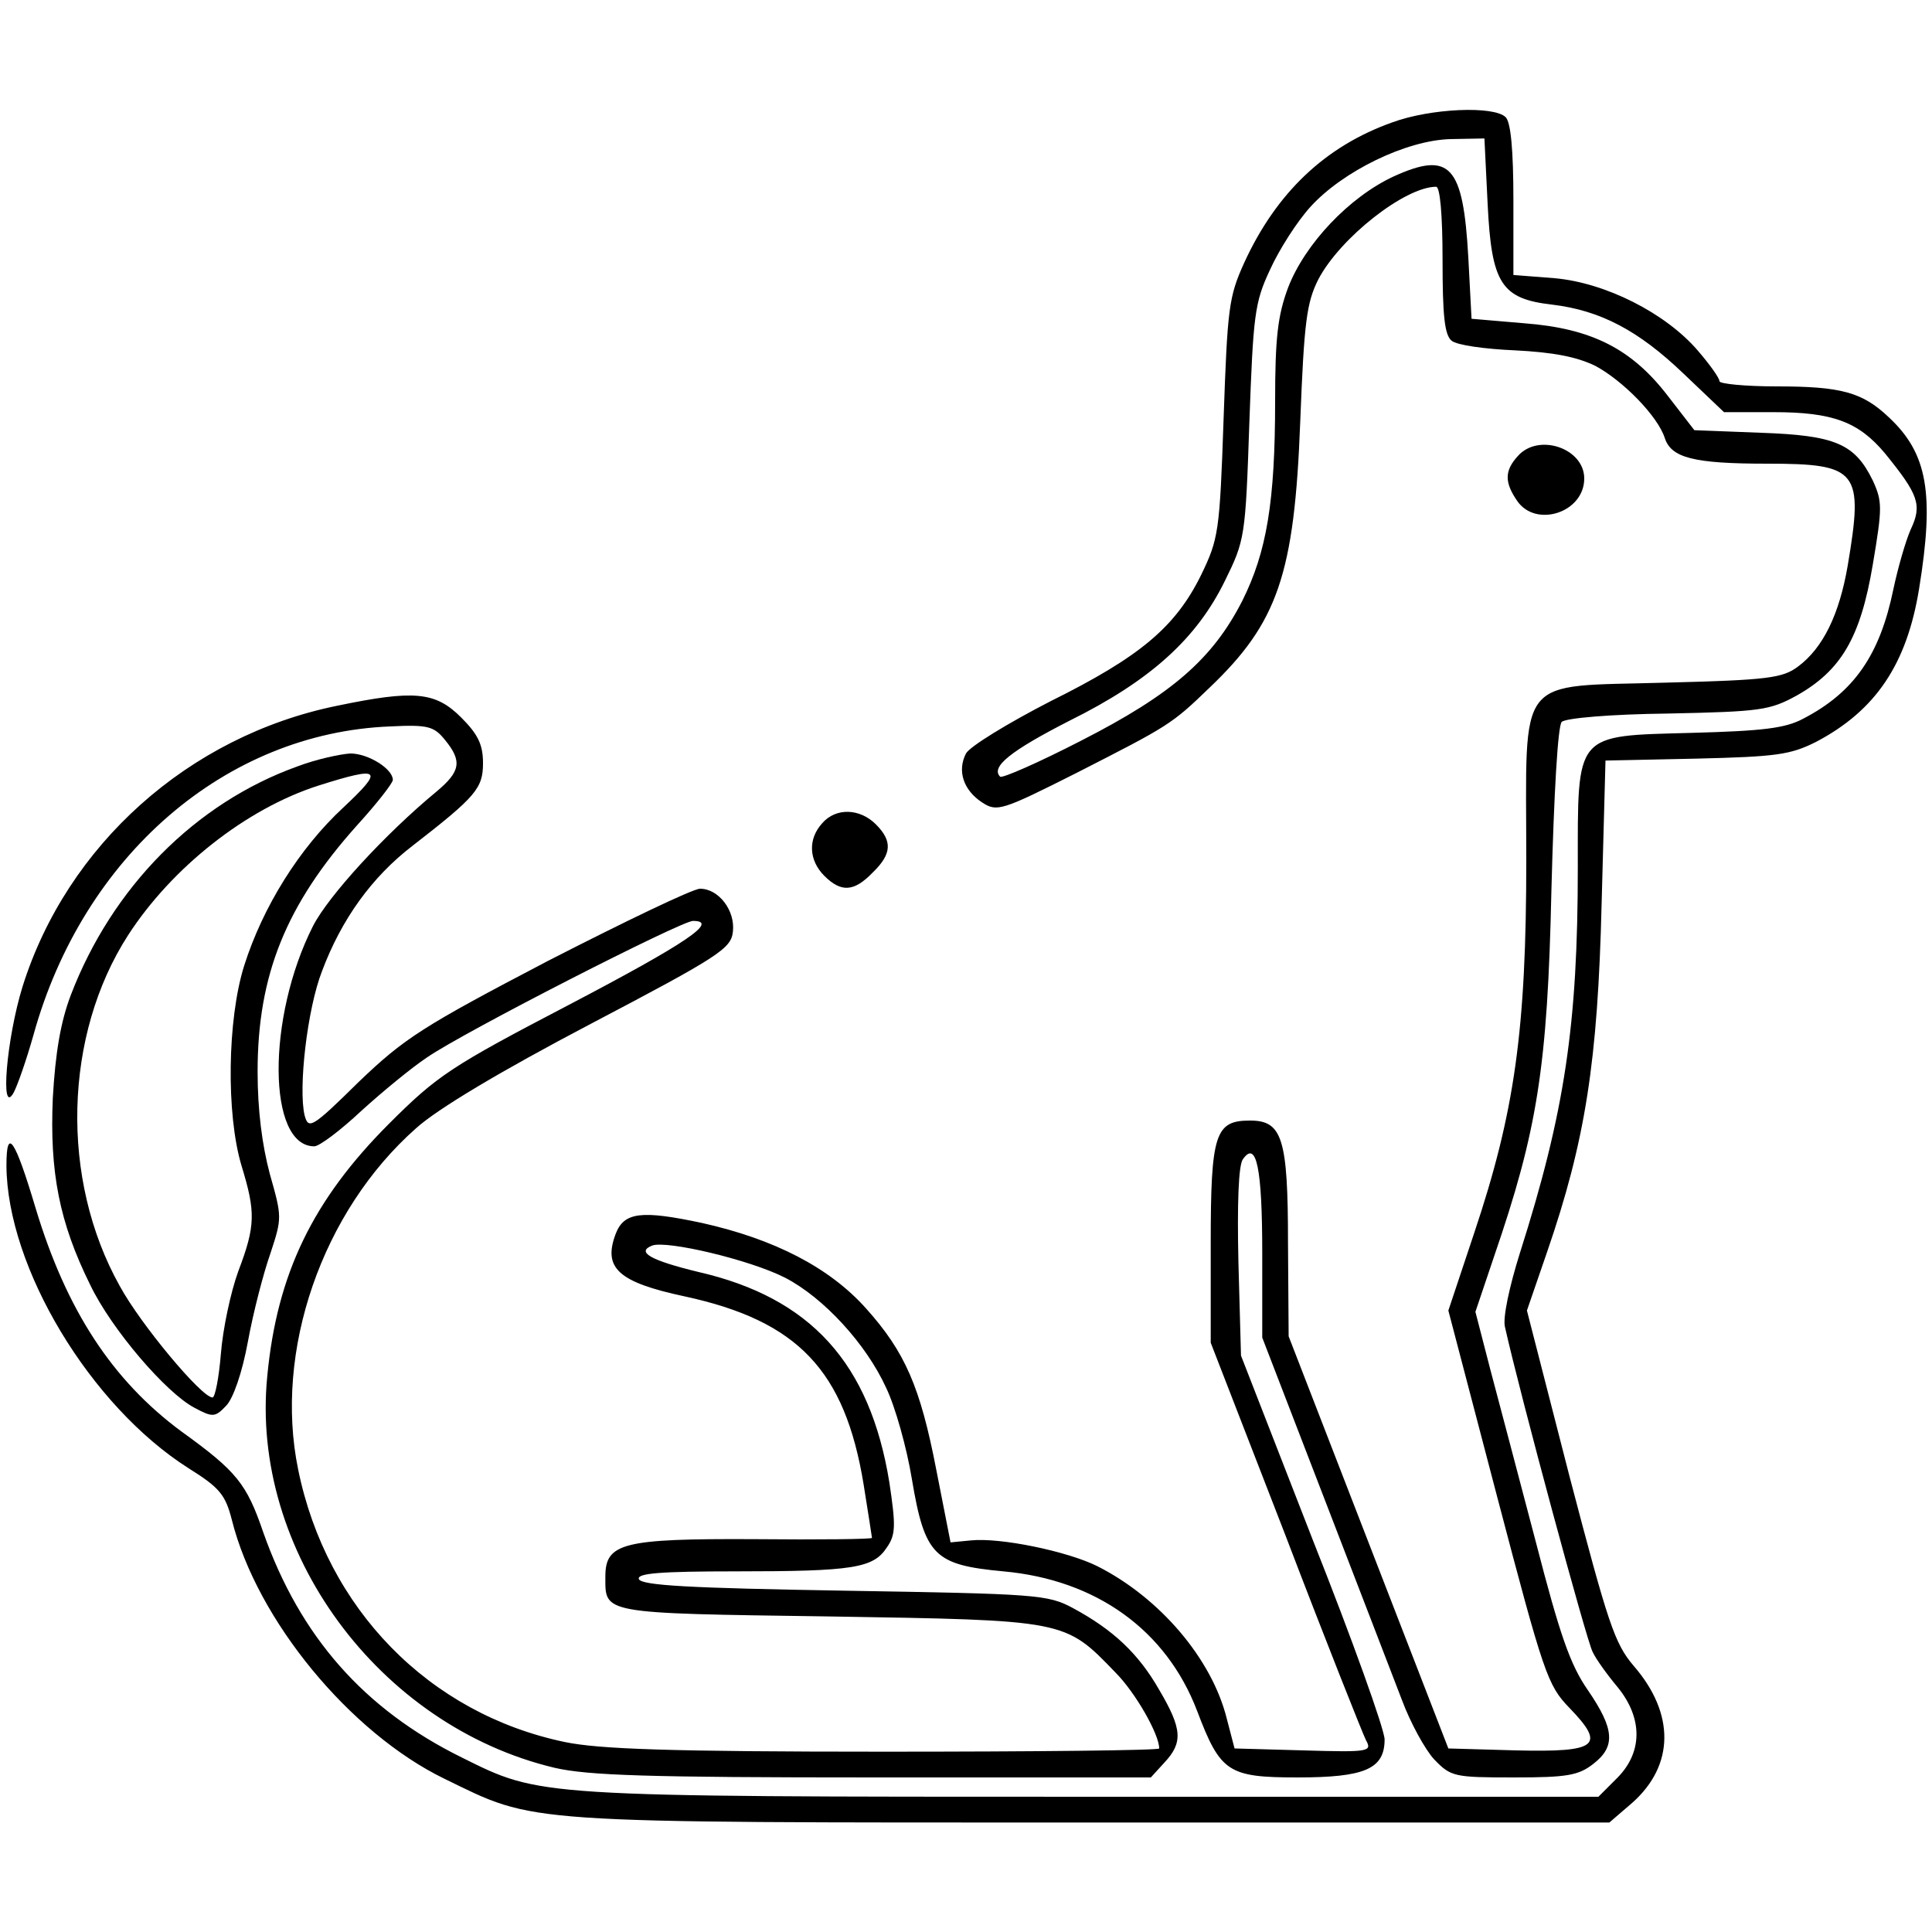 <?xml version="1.0" standalone="no"?>
<!DOCTYPE svg PUBLIC "-//W3C//DTD SVG 20010904//EN"
 "http://www.w3.org/TR/2001/REC-SVG-20010904/DTD/svg10.dtd">
<svg version="1.0" xmlns="http://www.w3.org/2000/svg"
 width="300pt" height="300pt" viewBox="0 0 300 300"
 preserveAspectRatio="xMidYMid meet">
<g transform="translate(0,300) scale(0.1,-0.1)"
fill="#000000" stroke="none">
<path d="M2162 2810 c-104 -37 -180 -109 -230 -218 -24 -53 -26 -70 -32 -242
-6 -177 -8 -187 -35 -243 -40 -81 -95 -127 -234 -196 -66 -34 -125 -70 -131
-81 -14 -27 -4 -57 25 -76 23 -15 30 -13 147 46 143 73 147 75 206 132 106
101 132 176 141 413 6 156 10 185 28 221 34 65 135 144 183 144 6 0 10 -42 10
-114 0 -85 3 -116 14 -125 8 -7 52 -13 98 -15 60 -3 96 -10 125 -24 43 -23 97
-78 108 -112 10 -31 45 -40 159 -40 142 0 150 -11 125 -159 -13 -75 -38 -127
-77 -156 -24 -18 -47 -21 -205 -25 -236 -7 -217 17 -217 -275 0 -265 -18 -392
-81 -580 l-40 -120 76 -290 c72 -274 78 -292 112 -327 57 -59 44 -69 -83 -66
l-105 3 -124 320 -124 320 -1 145 c0 163 -9 190 -59 190 -54 0 -61 -20 -61
-191 l0 -154 116 -299 c63 -165 120 -308 125 -318 10 -18 5 -19 -97 -16 l-107
3 -12 46 c-23 93 -104 188 -201 237 -46 23 -151 45 -197 40 l-31 -3 -22 112
c-25 130 -49 184 -109 251 -57 64 -143 108 -255 133 -94 20 -121 17 -134 -17
-20 -53 4 -75 107 -97 176 -38 249 -115 278 -292 7 -44 13 -82 13 -83 1 -2
-82 -3 -183 -2 -204 1 -231 -6 -231 -58 0 -58 -9 -57 347 -62 369 -6 366 -5
445 -87 31 -31 68 -96 68 -118 0 -3 -192 -5 -427 -5 -334 0 -443 4 -496 15
-211 44 -370 207 -414 423 -38 184 37 401 183 530 33 30 132 89 271 162 200
105 218 117 221 143 4 33 -22 67 -51 67 -11 0 -117 -51 -236 -112 -195 -102
-223 -120 -294 -188 -73 -72 -78 -74 -84 -52 -10 42 4 165 27 224 30 80 77
146 141 195 98 76 109 89 109 128 0 29 -8 45 -34 71 -40 40 -73 43 -193 18
-230 -47 -419 -216 -488 -436 -25 -81 -35 -202 -14 -165 6 11 20 51 31 90 77
278 298 469 554 479 59 3 68 0 85 -21 27 -33 24 -49 -13 -80 -80 -66 -168
-162 -192 -209 -72 -142 -71 -342 2 -342 8 0 41 25 73 55 33 30 78 67 102 83
58 40 395 212 413 212 41 0 -9 -34 -192 -130 -184 -96 -205 -110 -280 -185
-118 -118 -174 -233 -189 -392 -27 -271 173 -543 446 -608 52 -12 145 -15 495
-15 l431 0 21 23 c29 31 28 52 -8 113 -32 56 -71 93 -134 127 -39 21 -56 22
-355 27 -239 4 -315 8 -319 18 -3 9 32 12 151 12 182 0 213 5 234 37 14 20 14
34 4 101 -30 185 -122 287 -297 327 -74 18 -97 31 -71 41 23 8 151 -22 206
-50 60 -31 126 -103 157 -171 14 -29 32 -93 40 -142 20 -119 35 -133 142 -143
144 -13 253 -91 301 -217 36 -95 48 -103 156 -103 104 0 135 13 135 59 0 15
-50 155 -112 311 l-111 285 -4 145 c-2 90 0 151 7 160 21 30 30 -14 30 -146
l0 -131 96 -249 c53 -137 107 -278 121 -314 13 -35 36 -77 50 -92 26 -27 31
-28 124 -28 82 0 100 3 123 21 35 27 33 54 -8 114 -28 40 -44 87 -81 230 -26
99 -58 220 -71 269 l-23 89 29 86 c67 195 83 293 89 568 4 152 10 256 16 262
6 6 77 12 165 13 144 3 158 5 200 28 69 39 99 90 118 203 15 89 15 98 0 131
-28 57 -58 70 -174 74 l-103 4 -41 53 c-56 73 -118 105 -223 113 l-82 7 -5 95
c-8 143 -28 166 -116 126 -69 -32 -138 -105 -164 -173 -16 -43 -20 -78 -20
-176 0 -156 -13 -234 -51 -310 -46 -90 -109 -145 -250 -217 -66 -34 -123 -59
-126 -56 -15 15 16 40 108 87 125 62 197 127 241 217 31 63 32 68 38 246 6
166 8 186 32 237 14 31 42 75 63 98 50 55 148 103 217 105 l53 1 5 -102 c6
-123 21 -147 100 -156 75 -9 134 -40 204 -107 l63 -60 77 0 c92 0 132 -15 173
-64 52 -64 58 -80 40 -118 -8 -18 -20 -60 -27 -93 -21 -102 -61 -160 -140
-201 -28 -15 -63 -19 -173 -22 -183 -5 -177 2 -177 -209 0 -244 -20 -379 -90
-599 -16 -51 -27 -101 -23 -115 24 -107 127 -488 136 -504 5 -11 23 -36 39
-55 39 -48 39 -101 -1 -141 l-29 -29 -789 0 c-865 0 -853 0 -976 61 -152 75
-251 188 -308 349 -26 76 -41 95 -127 157 -107 79 -179 188 -227 348 -32 107
-45 126 -45 65 1 -158 130 -373 283 -470 48 -30 57 -41 67 -80 39 -156 184
-331 330 -402 144 -70 109 -68 1004 -68 l805 0 36 31 c65 58 66 138 2 212 -30
35 -40 66 -100 295 l-66 257 31 90 c60 174 79 297 85 542 l6 222 141 3 c125 3
146 6 186 26 93 49 141 121 160 238 24 148 13 210 -47 266 -41 39 -74 48 -174
48 -49 0 -89 4 -89 8 0 5 -15 26 -34 48 -50 58 -143 105 -222 112 l-64 5 0
116 c0 78 -4 121 -12 129 -18 18 -116 14 -176 -8z"/>
<path d="M2357 2292 c-21 -23 -21 -41 -1 -70 29 -42 104 -18 104 35 0 47 -71
71 -103 35z"/>
<path d="M462 1810 c-159 -57 -288 -188 -352 -355 -16 -42 -24 -90 -28 -160
-5 -115 10 -193 58 -290 33 -69 118 -168 162 -191 28 -15 32 -15 49 3 11 11
25 51 34 100 8 44 24 106 35 137 18 55 18 56 -1 123 -12 45 -19 99 -19 159 0
150 44 259 154 382 31 34 56 66 56 71 0 17 -38 41 -66 41 -16 -1 -53 -9 -82
-20z m71 -64 c-68 -63 -125 -154 -154 -246 -26 -83 -28 -230 -4 -310 22 -72
22 -93 -5 -164 -12 -33 -24 -90 -27 -128 -3 -37 -9 -68 -13 -68 -17 0 -112
114 -144 173 -93 166 -87 390 13 545 68 105 183 196 295 232 98 31 103 26 39
-34z"/>
<path d="M1277 1722 c-23 -25 -21 -58 3 -82 26 -26 46 -25 75 5 30 29 31 49 5
75 -25 25 -62 26 -83 2z"/>
</g>
</svg>
